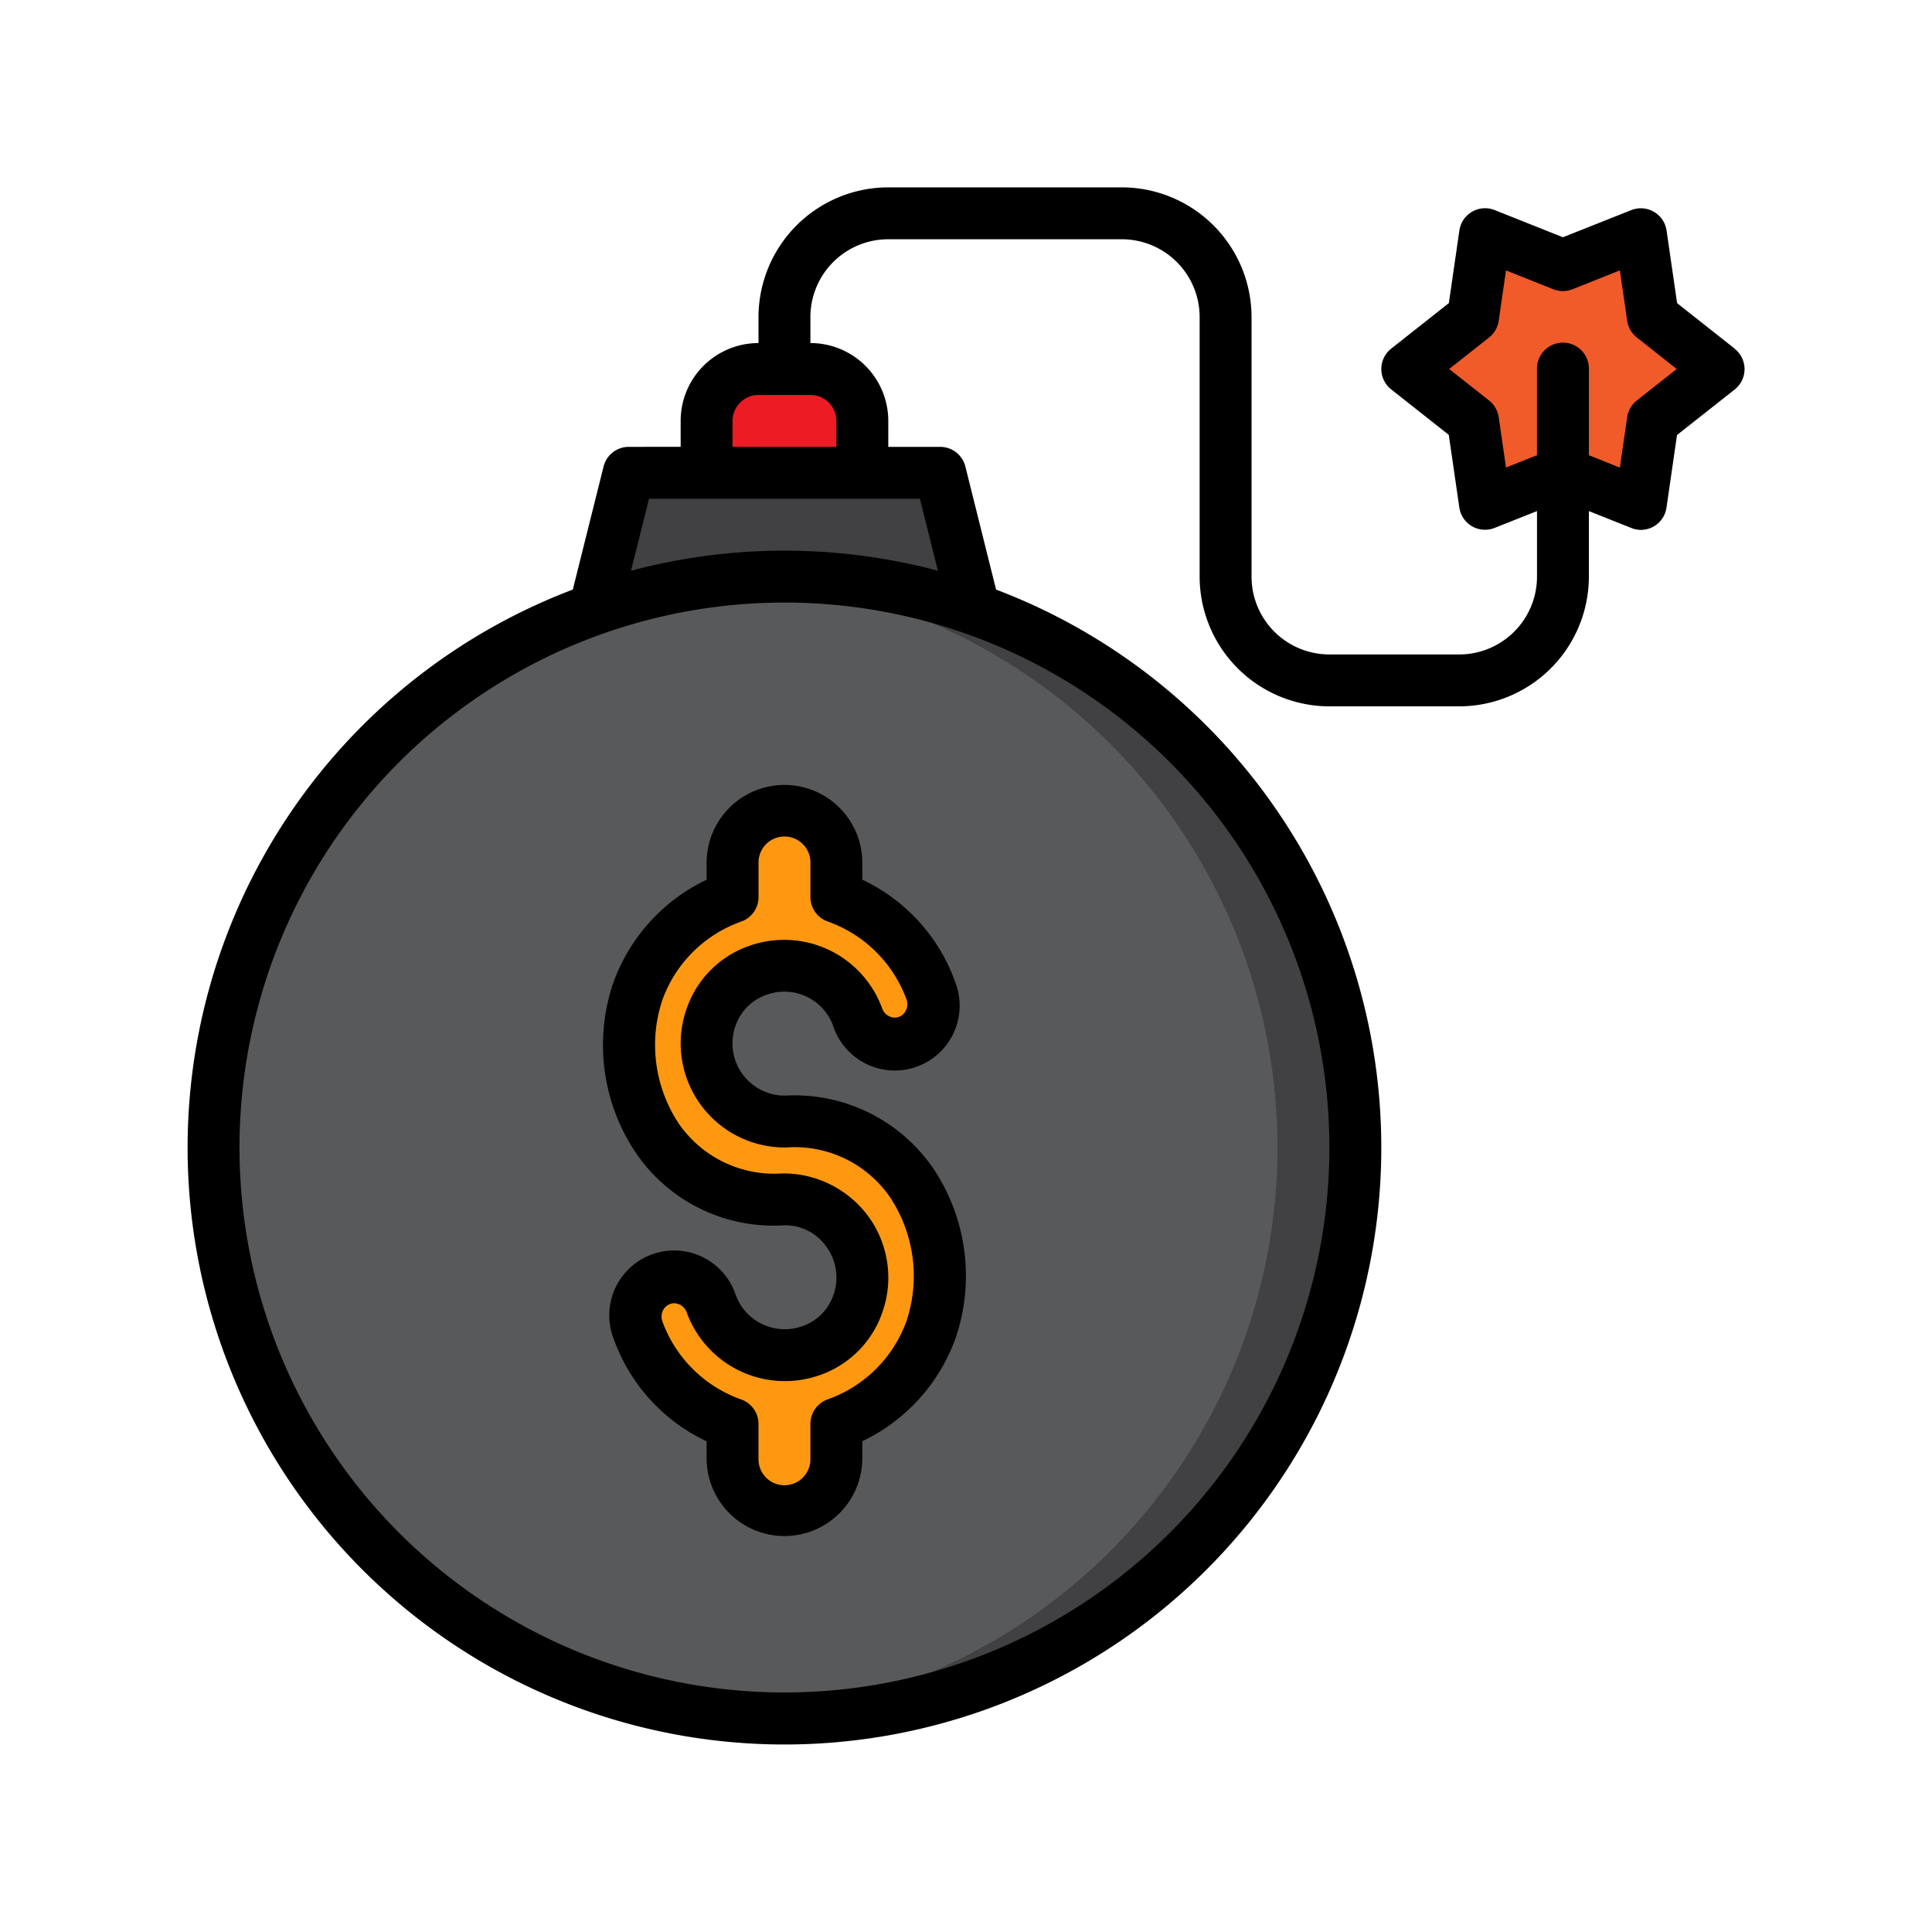 <svg id="Capa_1" data-name="Capa 1" xmlns="http://www.w3.org/2000/svg" viewBox="0 0 300 300"><defs><style>.cls-1{fill:#58595b;}.cls-2{fill:#414042;}.cls-3{fill:#9bc9ff;}.cls-4{fill:#ed1c24;}.cls-5{fill:#f15a29;}.cls-6{fill:#ff9811;}</style></defs><title>Iconos_finales</title><g id="Dept"><circle class="cls-1" cx="121.809" cy="178.183" r="88.648"/><path class="cls-2" d="M121.809,89.535c-2.014,0-4.029.093-6.044.23a88.623,88.623,0,0,1,0,176.836c2.015.137,4.03.23,6.044.23a88.648,88.648,0,0,0,0-177.3Z"/><path class="cls-3" d="M122.015,174.153A12.14,12.14,0,0,1,110.4,157.991a11.767,11.767,0,0,1,7.33-7.333,12.148,12.148,0,0,1,15.432,7.253,6.146,6.146,0,0,0,5.722,4.154h0a6.092,6.092,0,0,0,5.661-8.232A24.093,24.093,0,0,0,129.868,139.3v-5.44a8.059,8.059,0,1,0-16.118,0v5.44a24.648,24.648,0,0,0-11.786,37.3,22,22,0,0,0,19.64,9.639A12.136,12.136,0,0,1,133.221,202.4a11.786,11.786,0,0,1-7.487,7.39,12.145,12.145,0,0,1-15.276-7.306,6.144,6.144,0,0,0-5.721-4.154h0a6.092,6.092,0,0,0-5.662,8.232A24.1,24.1,0,0,0,113.75,221.1v5.44a8.059,8.059,0,0,0,16.118,0V221.1a24.646,24.646,0,0,0,11.786-37.3A22,22,0,0,0,122.015,174.153Z"/><path class="cls-4" d="M109.721,65.358v8.059H133.9V65.358a8.059,8.059,0,0,0-8.059-8.058H117.78A8.059,8.059,0,0,0,109.721,65.358Z"/><polygon class="cls-5" points="254.785 36.363 242.693 41.182 230.6 36.359 228.731 49.241 218.516 57.3 228.731 65.358 230.6 78.237 242.693 73.417 242.693 57.3 242.693 73.417 254.785 78.237 256.655 65.358 266.869 57.3 256.655 49.241 254.785 36.363"/><path class="cls-6" d="M122.015,174.153A12.14,12.14,0,0,1,110.4,157.991a11.767,11.767,0,0,1,7.33-7.333,12.148,12.148,0,0,1,15.432,7.253,6.146,6.146,0,0,0,5.722,4.154h0a6.092,6.092,0,0,0,5.661-8.232A24.093,24.093,0,0,0,129.868,139.3v-5.44a8.059,8.059,0,1,0-16.118,0v5.44a24.648,24.648,0,0,0-11.786,37.3,22,22,0,0,0,19.64,9.639A12.136,12.136,0,0,1,133.221,202.4a11.786,11.786,0,0,1-7.487,7.39,12.145,12.145,0,0,1-15.276-7.306,6.144,6.144,0,0,0-5.721-4.154h0a6.092,6.092,0,0,0-5.662,8.232A24.1,24.1,0,0,0,113.75,221.1v5.44a8.059,8.059,0,0,0,16.118,0V221.1a24.646,24.646,0,0,0,11.786-37.3A22,22,0,0,0,122.015,174.153Z"/><path class="cls-2" d="M151.273,94.572l-5.287-21.155H97.633L92.346,94.572A88.691,88.691,0,0,1,151.273,94.572Z"/><path d="M109.721,133.859V136.6a28.369,28.369,0,0,0-14.478,15.973,30,30,0,0,0,3.284,26.131,25.843,25.843,0,0,0,23.145,11.564,7.763,7.763,0,0,1,6.641,3.32,8.061,8.061,0,0,1,1.088,7.531,7.766,7.766,0,0,1-4.9,4.836,8.1,8.1,0,0,1-10.255-4.864,10.073,10.073,0,1,0-19.132,6.314c.059.181.124.359.194.536A27.939,27.939,0,0,0,109.721,223.8v2.736a12.089,12.089,0,0,0,24.177,0v-2.744a28.351,28.351,0,0,0,14.477-15.973,30,30,0,0,0-3.284-26.131,26.11,26.11,0,0,0-23.145-11.564,8.11,8.11,0,0,1-7.728-10.851,7.743,7.743,0,0,1,4.791-4.795,8.058,8.058,0,0,1,10.347,4.778l.021.057A10.073,10.073,0,1,0,148.509,153c-.06-.181-.124-.359-.194-.536A27.941,27.941,0,0,0,133.9,136.6v-2.736a12.089,12.089,0,0,0-24.177,0Zm16.118,0v5.44a4.028,4.028,0,0,0,2.708,3.8,20.207,20.207,0,0,1,12.213,12.089,2.167,2.167,0,0,1-.25,1.99,1.945,1.945,0,0,1-1.612.842,2.142,2.142,0,0,1-1.942-1.515,16.2,16.2,0,0,0-20.5-9.67,15.715,15.715,0,0,0-9.864,9.876,16.167,16.167,0,0,0,15.489,21.469A17.976,17.976,0,0,1,138.2,185.9a22.136,22.136,0,0,1,2.567,19.213,20.181,20.181,0,0,1-12.246,12.181,4.028,4.028,0,0,0-2.683,3.8v5.44a4.03,4.03,0,1,1-8.059,0V221.1a4.028,4.028,0,0,0-2.708-3.8A20.2,20.2,0,0,1,102.859,205.2a2.167,2.167,0,0,1,.25-1.99,1.945,1.945,0,0,1,1.612-.842,2.15,2.15,0,0,1,1.946,1.519,16.222,16.222,0,0,0,20.3,9.751,15.718,15.718,0,0,0,10.074-9.945,16.141,16.141,0,0,0-2.229-14.848,16.4,16.4,0,0,0-13.281-6.637,18.026,18.026,0,0,1-16.117-7.716,22.123,22.123,0,0,1-2.567-19.208A20.175,20.175,0,0,1,115.1,143.1a4.029,4.029,0,0,0,2.684-3.8v-5.44a4.03,4.03,0,0,1,8.059,0Z"/><path d="M269.364,54.136l-8.942-7.063-1.64-11.283a4.032,4.032,0,0,0-5.48-3.163l-10.609,4.215-10.6-4.223a4.032,4.032,0,0,0-5.48,3.163l-1.636,11.283-8.953,7.071a4.03,4.03,0,0,0,0,6.327l8.941,7.063,1.64,11.283a4.028,4.028,0,0,0,5.48,3.163l6.58-2.611V89.535a12.088,12.088,0,0,1-12.088,12.088H206.428a12.088,12.088,0,0,1-12.089-12.088V49.241a20.171,20.171,0,0,0-20.147-20.148H137.927A20.172,20.172,0,0,0,117.78,49.241V53.27a12.088,12.088,0,0,0-12.088,12.088v4.03H97.633a4.029,4.029,0,0,0-3.909,3.05L88.945,91.55a92.678,92.678,0,1,0,65.728,0L149.9,72.438a4.03,4.03,0,0,0-3.909-3.05h-8.059v-4.03A12.088,12.088,0,0,0,125.839,53.27V49.241a12.088,12.088,0,0,1,12.088-12.089h36.265A12.088,12.088,0,0,1,186.28,49.241V89.535a20.171,20.171,0,0,0,20.148,20.147h20.147a20.171,20.171,0,0,0,20.147-20.147V79.361l6.572,2.619a3.977,3.977,0,0,0,1.487.3,4.029,4.029,0,0,0,3.989-3.449l1.636-11.283,8.953-7.063a4.027,4.027,0,0,0,0-6.326ZM206.428,178.183a84.619,84.619,0,1,1-84.619-84.618A84.619,84.619,0,0,1,206.428,178.183ZM145.635,88.624a92.577,92.577,0,0,0-47.652,0l2.8-11.177h42.059ZM129.868,65.358v4.03H113.75v-4.03a4.03,4.03,0,0,1,4.03-4.029h8.059A4.029,4.029,0,0,1,129.868,65.358ZM254.16,62.191a4.033,4.033,0,0,0-1.49,2.587l-1.137,7.833-4.811-1.926V57.3a4.03,4.03,0,1,0-8.059,0V70.685L233.852,72.6l-1.136-7.825a4.034,4.034,0,0,0-1.491-2.587l-6.2-4.891,6.2-4.892a4.034,4.034,0,0,0,1.491-2.587l1.136-7.833,7.35,2.929a4.053,4.053,0,0,0,2.982,0l7.349-2.929,1.137,7.825a4.033,4.033,0,0,0,1.49,2.587l6.2,4.9Z"/></g></svg>